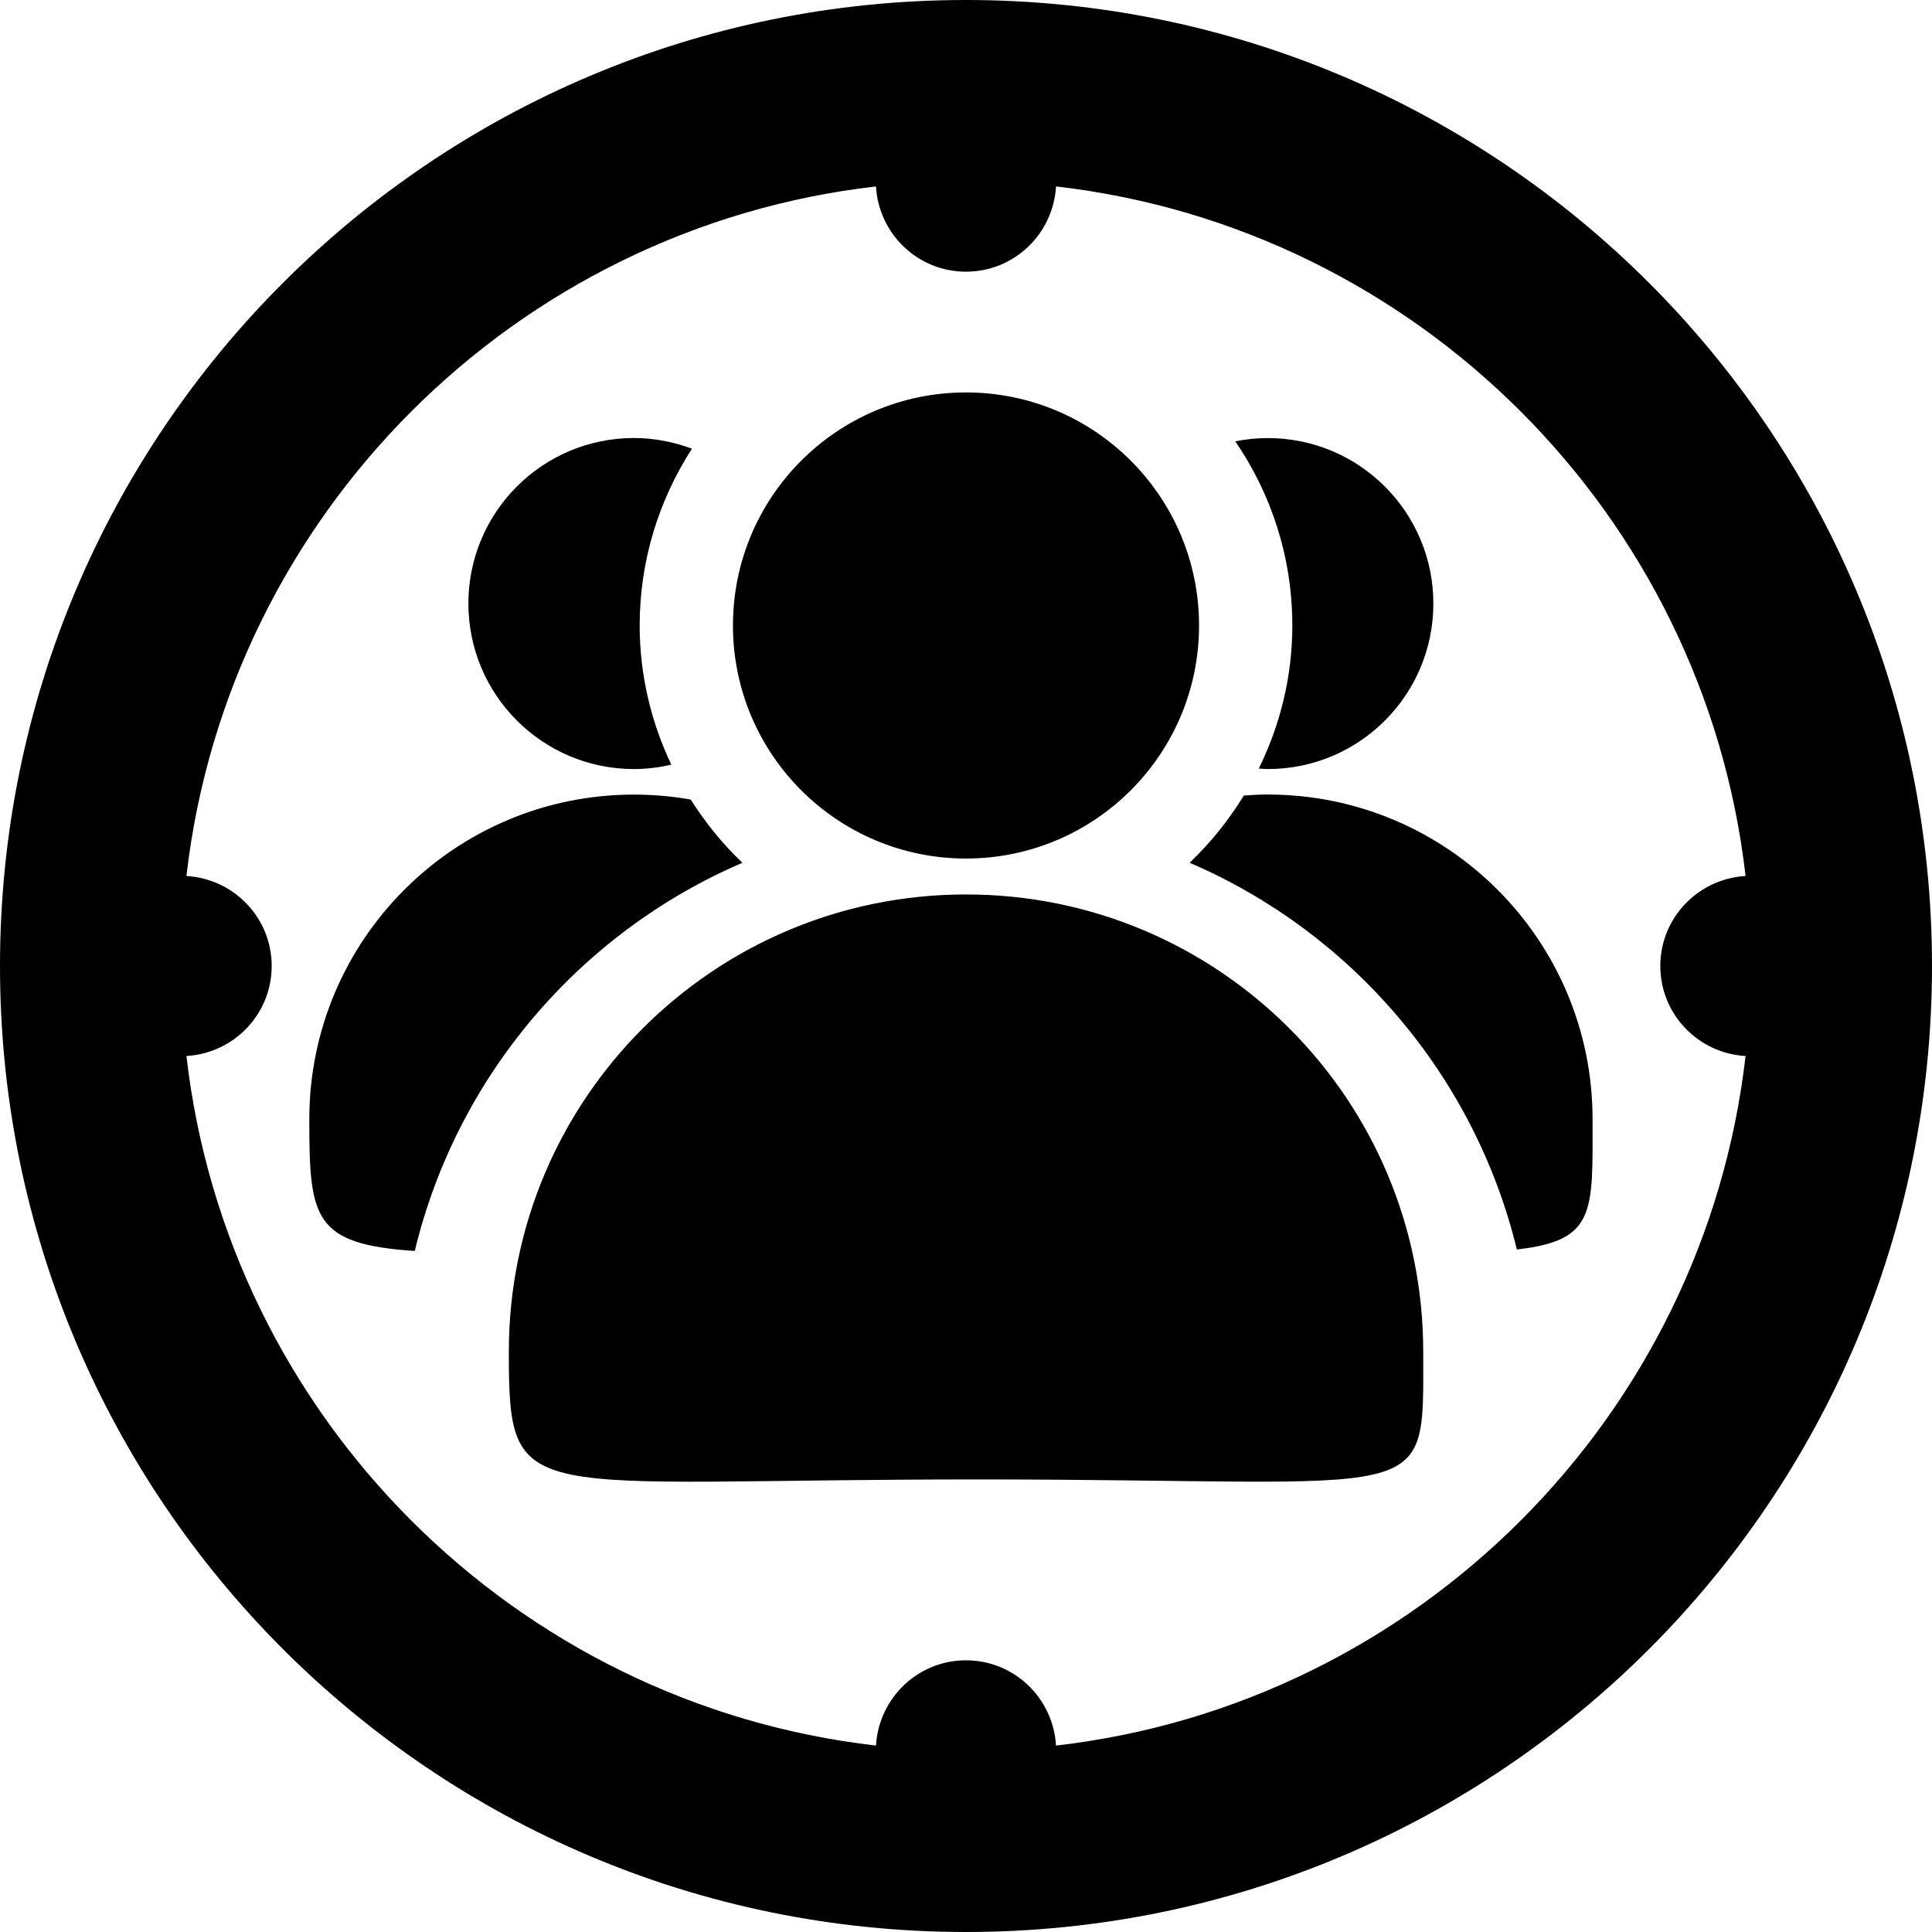 <!-- Generated by IcoMoon.io -->
<svg version="1.1" xmlns="http://www.w3.org/2000/svg" width="32" height="32" viewBox="0 0 32 32">
<title>target-customer</title>
<path d="M16 0c-8.837 0-16 7.163-16 16s7.163 16 16 16 16-7.163 16-16-7.163-16-16-16zM17.491 28.912c-0.047-0.787-0.693-1.412-1.491-1.412s-1.444 0.625-1.491 1.412c-5.979-0.686-10.735-5.442-11.421-11.421 0.787-0.047 1.412-0.693 1.412-1.491s-0.625-1.444-1.412-1.491c0.687-5.979 5.442-10.735 11.421-11.421 0.046 0.787 0.693 1.412 1.491 1.412s1.445-0.625 1.491-1.412c5.979 0.686 10.735 5.442 11.421 11.421-0.787 0.047-1.412 0.694-1.412 1.491s0.625 1.445 1.412 1.491c-0.686 5.979-5.442 10.735-11.421 11.421zM19.86 10.36c0 2.132-1.728 3.86-3.86 3.86s-3.86-1.728-3.86-3.86c0-2.132 1.728-3.86 3.86-3.86s3.86 1.728 3.86 3.86zM16 14.815c-4.181 0-7.572 3.391-7.572 7.572 0 2.614 0.185 2.117 7.758 2.117 7.61 0 7.387 0.495 7.387-2.117 0-4.182-3.39-7.572-7.572-7.572zM10.5 12.738c0.213 0 0.42-0.027 0.619-0.073-0.332-0.699-0.524-1.479-0.524-2.305 0-1.080 0.321-2.084 0.866-2.928-0.3-0.112-0.623-0.177-0.962-0.177-1.514 0-2.741 1.228-2.741 2.741s1.228 2.742 2.742 2.742zM20.849 12.73c0.050 0.002 0.101 0.008 0.151 0.008 1.514 0 2.741-1.227 2.741-2.741s-1.227-2.741-2.741-2.741c-0.184 0-0.365 0.019-0.54 0.054 0.595 0.868 0.945 1.918 0.945 3.051 0 0.852-0.204 1.654-0.556 2.37zM12.297 14.29c-0.329-0.31-0.614-0.665-0.857-1.047-0.304-0.054-0.618-0.082-0.94-0.082-2.97 0-5.377 2.408-5.377 5.377 0 1.634 0.063 2.071 1.747 2.182 0.697-2.898 2.737-5.274 5.427-6.43zM21 13.159c-0.134 0-0.266 0.008-0.398 0.018-0.252 0.409-0.552 0.784-0.898 1.113 2.682 1.152 4.717 3.518 5.42 6.405 1.316-0.146 1.254-0.625 1.254-2.157 0-2.97-2.408-5.378-5.378-5.378z"></path>
</svg>
